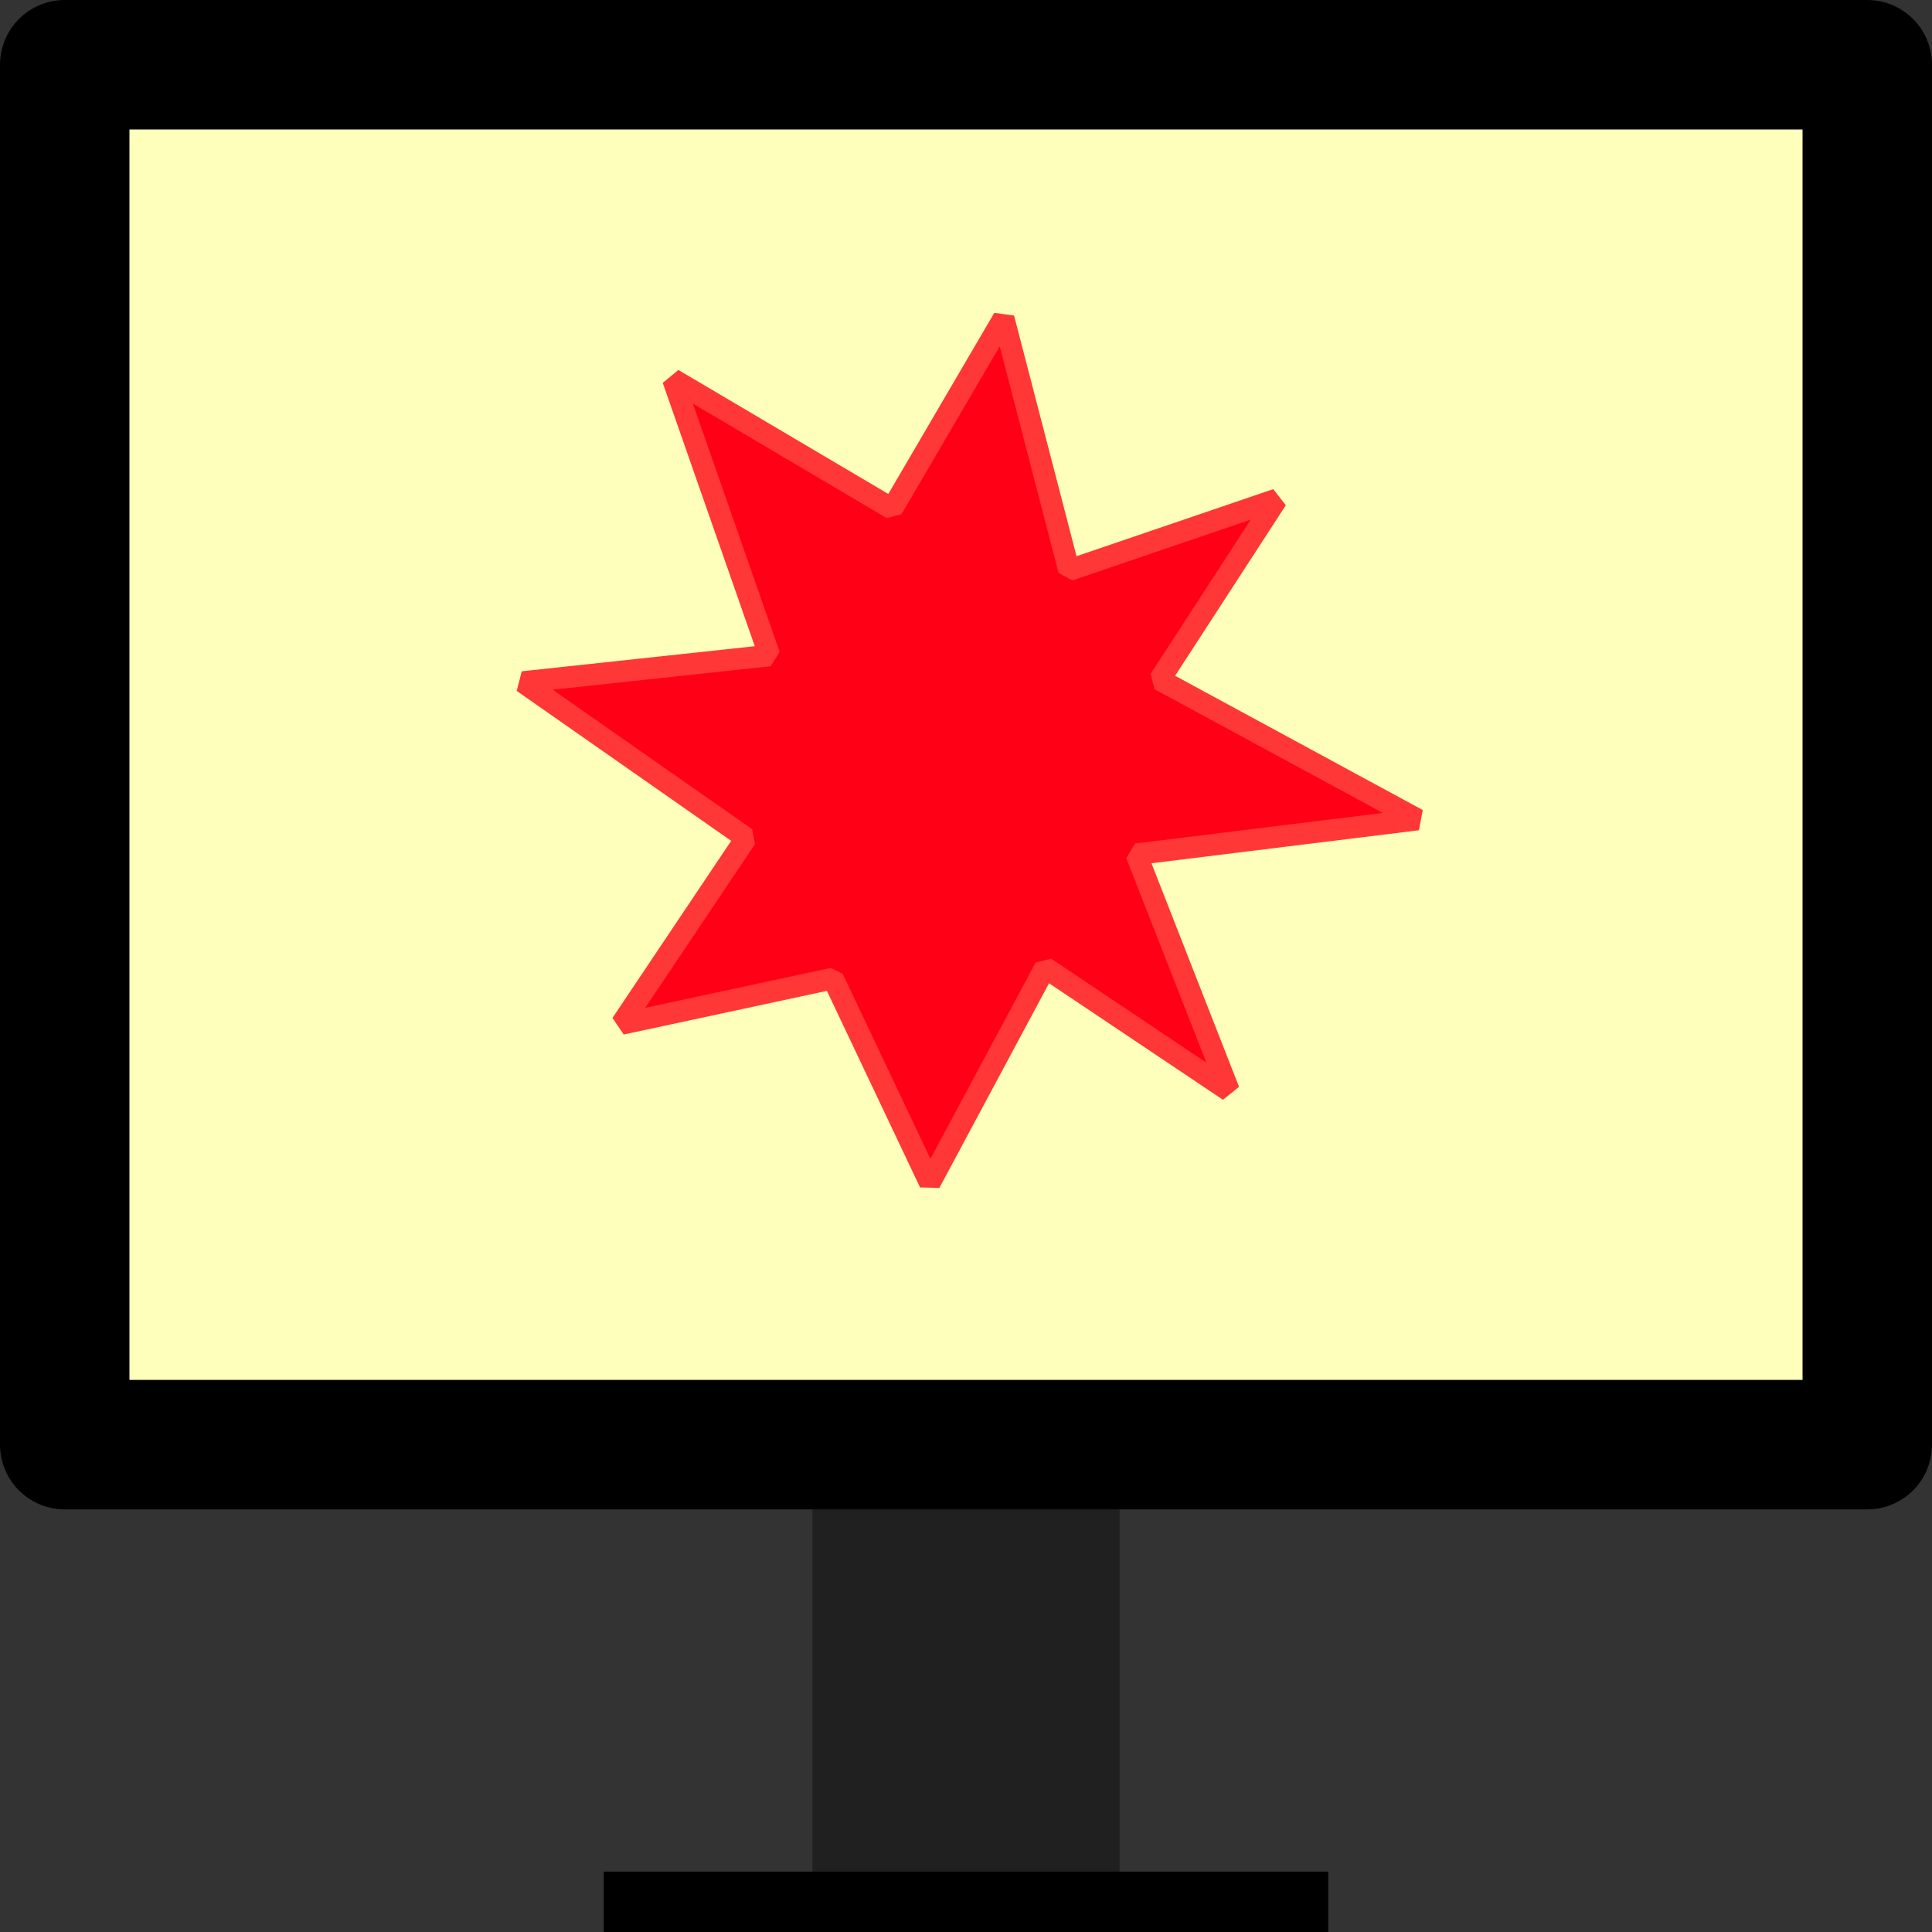 <?xml version="1.0" encoding="UTF-8" standalone="no"?>
<!-- Created with Inkscape (http://www.inkscape.org/) -->

<svg
   xmlns:dc="http://purl.org/dc/elements/1.1/"
   xmlns:cc="http://creativecommons.org/ns#"
   xmlns:rdf="http://www.w3.org/1999/02/22-rdf-syntax-ns#"
   xmlns:svg="http://www.w3.org/2000/svg"
   xmlns="http://www.w3.org/2000/svg"
   xmlns:sodipodi="http://sodipodi.sourceforge.net/DTD/sodipodi-0.dtd"
   xmlns:inkscape="http://www.inkscape.org/namespaces/inkscape"
   width="32"
   height="32"
   id="svg5457"
   version="1.1"
   inkscape:version="0.91 r13725"
   viewBox="0 0 32 32"
   sodipodi:docname="advertising_billboard.svg"
   inkscape:export-filename="C:\Users\eadrpav\Documents\Code\panieravide.github.io\openlevelup\img\advertising_billboard.png"
   inkscape:export-xdpi="67"
   inkscape:export-ydpi="67">
  <rect x="0" y="0" width="32" height="32" fill="#333333" stroke="none"/>
  <defs
     id="defs5459" />
  <sodipodi:namedview
     id="base"
     pagecolor="#ffffff"
     bordercolor="#666666"
     borderopacity="1.0"
     inkscape:pageopacity="0.0"
     inkscape:pageshadow="2"
     inkscape:zoom="15.836083"
     inkscape:cx="1.635164"
     inkscape:cy="15.208223"
     inkscape:current-layer="layer1"
     showgrid="true"
     inkscape:grid-bbox="true"
     inkscape:document-units="px"
     inkscape:window-width="1440"
     inkscape:window-height="878"
     inkscape:window-x="1672"
     inkscape:window-y="142"
     inkscape:window-maximized="1" />
  <g
     id="layer1"
     inkscape:label="Layer 1"
     inkscape:groupmode="layer">
    <path
       style="fill:none;fill-rule:evenodd;stroke:#202020;stroke-width:5.088;stroke-linecap:butt;stroke-linejoin:miter;stroke-miterlimit:4;stroke-dasharray:none;stroke-opacity:1"
       d="m 16,32 0,-7"
       id="path6026"
       inkscape:connector-curvature="0"
       sodipodi:nodetypes="cc" />
    <path
       style="fill:none;fill-rule:evenodd;stroke:#000000;stroke-width:1px;stroke-linecap:butt;stroke-linejoin:miter;stroke-opacity:1"
       d="m 10,31.5 12,0"
       id="path6005"
       inkscape:connector-curvature="0"
       sodipodi:nodetypes="cc" />
    <rect
       style="opacity:1;fill:#feffba;fill-opacity:1;fill-rule:nonzero;stroke:#000000;stroke-width:2.144;stroke-linecap:square;stroke-linejoin:round;stroke-miterlimit:4;stroke-dasharray:none;stroke-opacity:1"
       id="rect6028"
       width="29.856"
       height="22.856"
       x="1.072"
       y="1.072" />
    <path
       style="opacity:1;fill:#ff0016;fill-opacity:1;fill-rule:nonzero;stroke:#ff3737;stroke-width:0.358;stroke-linecap:square;stroke-linejoin:bevel;stroke-miterlimit:4;stroke-dasharray:none;stroke-opacity:1"
       inkscape:transform-center-x="-0.32694747"
       inkscape:transform-center-y="-0.85530604"
       d="m 20.356,18.067 -3.045,-2.04 -1.91,3.564 -1.604,-3.384 -3.504,0.753 2.064,-3.079 -3.696,-2.584 4.084,-0.44 -1.599,-4.575 3.631,2.145 1.846,-3.155 1.083,4.172 3.441,-1.173 -1.939,2.987 4.272,2.316 -4.659,0.575 z"
       id="path6030"
       inkscape:connector-curvature="0" />
  </g>
</svg>
